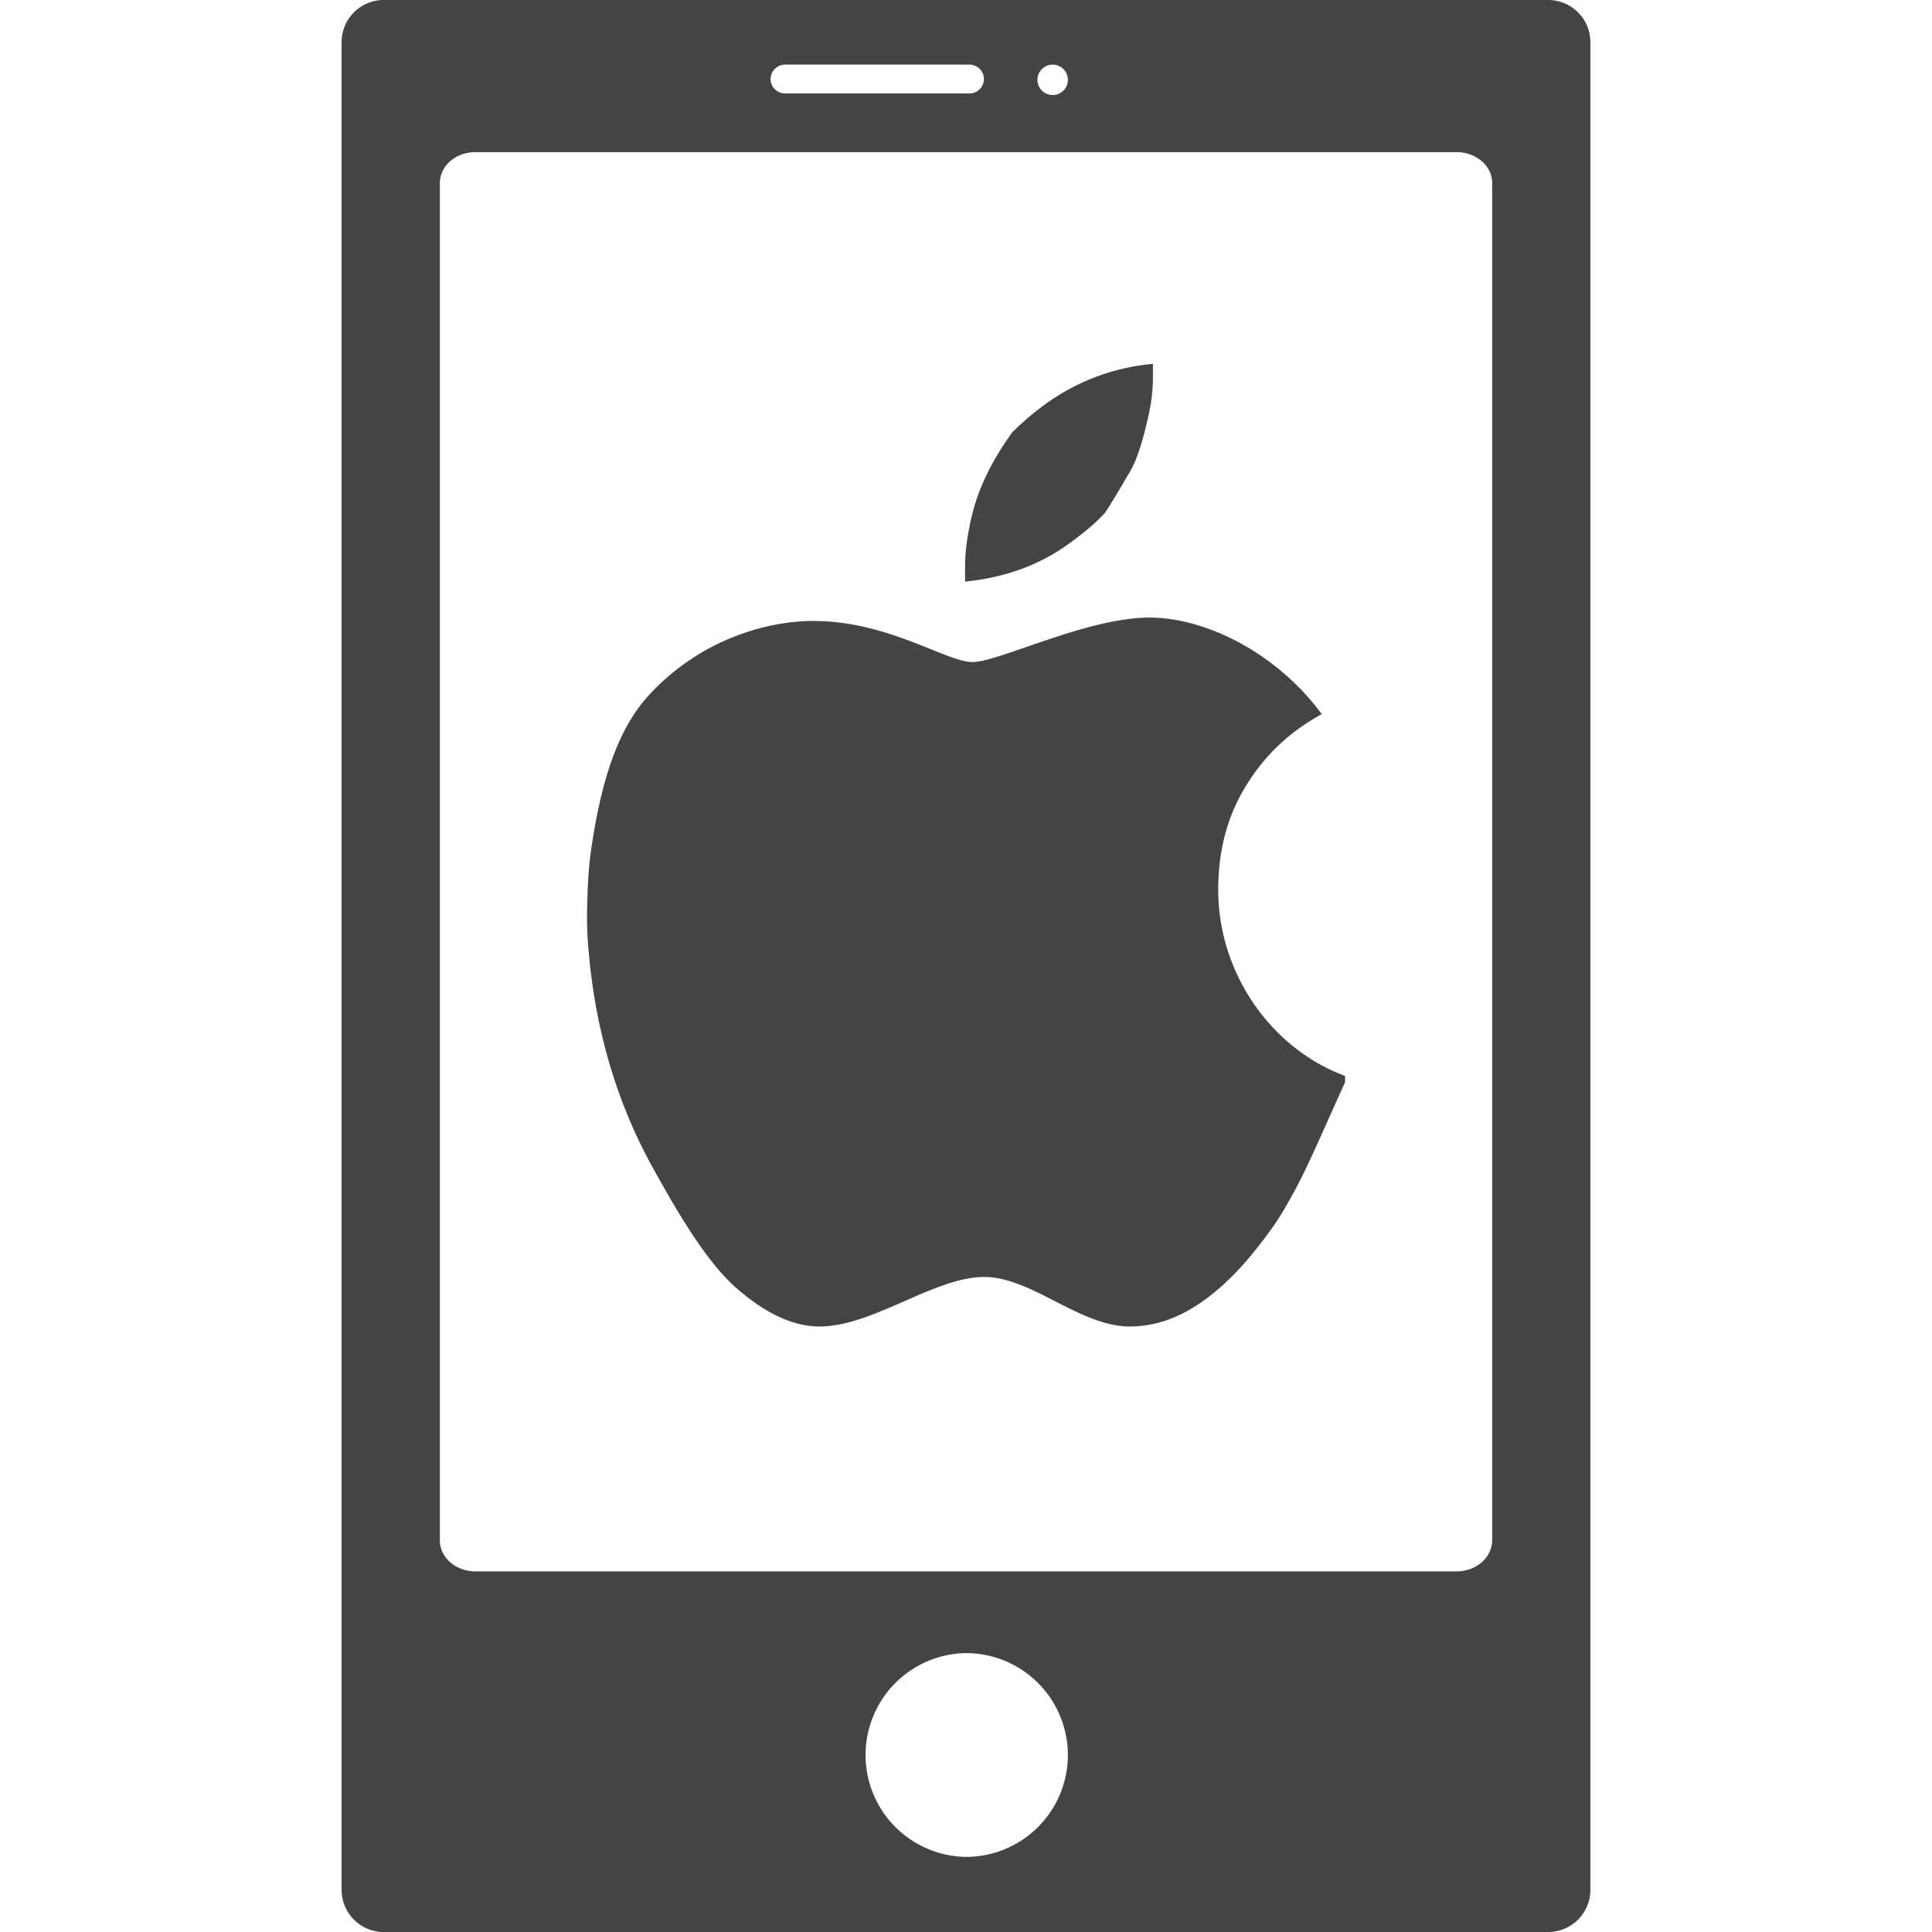 <?xml version="1.0" standalone="no"?><!DOCTYPE svg PUBLIC "-//W3C//DTD SVG 1.1//EN" "http://www.w3.org/Graphics/SVG/1.1/DTD/svg11.dtd"><svg t="1725542053638" class="icon" viewBox="0 0 1024 1024" version="1.1" xmlns="http://www.w3.org/2000/svg" p-id="53536" xmlns:xlink="http://www.w3.org/1999/xlink" width="16" height="16"><path d="M511.498 308.255c24.382-2.376 42.128-10.742 54.57-19.753 6.88-4.936 13.936-10.496 19.558-16.62 5.376-8.253 9.175-15.001 13.199-21.76 3.543-6.062 6.185-14.192 8.745-24.873 1.935-7.751 3.502-15.749 3.502-25.129v-7.25a114.176 114.176 0 0 0-54.876 19.815c-7.24 5.069-13.62 10.445-19.804 16.568-4.557 6.503-9.134 13.435-13.138 21.75-3.502 7.25-6.554 14.746-8.868 25.436-1.74 8.315-2.878 15.81-2.878 24.064v7.752h-0.01zM311.183 481.567a188.416 188.416 0 0 0 0.758 21.934c3.123 37.243 12.81 76.677 33.495 114.38 17.07 31.11 31.314 53.371 46.07 65.874 15.186 12.944 29.44 19.313 42.813 19.313 28.437 0 60.816-26.245 87.317-26.245 25.18 0 50.688 26.245 77.189 26.245 14.12 0 27.361-5.058 40.12-14.428 13.804-10.189 24.443-22.764 35.123-37.51 4.383-6.112 8.06-12.564 12.565-20.858 7.322-13.64 15.503-33.014 26.255-56.566v-3.45c-39.117-14.49-67.205-54.365-67.205-98.612 0-20.623 4.7-38.881 14.705-55.132 10.619-17.254 24.115-29.245 40.182-38-24.116-32.748-61.88-51.19-91.3-51.19-33.26 0-79.821 23.562-93.758 23.562-14.192 0-44.441-21.75-84.377-21.75-26.01 0-60.928 10.63-87.306 39.445-17.572 19.19-25.631 48.25-30.567 82.186-1.515 10.731-1.823 20.111-2.079 30.802zM820.5 0H203.366a22.344 22.344 0 0 0-22.312 22.374v979.241c0 12.38 10.004 22.385 22.312 22.385H820.5a22.364 22.364 0 0 0 22.436-22.385V22.375A22.364 22.364 0 0 0 820.5 0zM557.937 34.253a8.09 8.09 0 0 1 8.059 8.12 8.038 8.038 0 0 1-8.06 8.008 8.059 8.059 0 1 1 0-16.128z m-141.937 0h97.864c4.198 0 7.639 3.492 7.639 7.618a7.629 7.629 0 0 1-7.64 7.63H416a7.598 7.598 0 0 1-7.567-7.63A7.69 7.69 0 0 1 416 34.253z m96 949.934a54.006 54.006 0 0 1 0-108.001 54.026 54.026 0 0 1 53.996 54.056A54.016 54.016 0 0 1 512 984.187z m278.876-167.813c0 9.134-8.458 16.496-18.882 16.496H251.996c-10.445 0-18.872-7.372-18.872-16.496V97.004c0-9.063 8.438-16.374 18.872-16.374h520.008c10.424 0 18.882 7.311 18.882 16.374v719.37h-0.01z" fill="#444444" p-id="53537"></path></svg>
